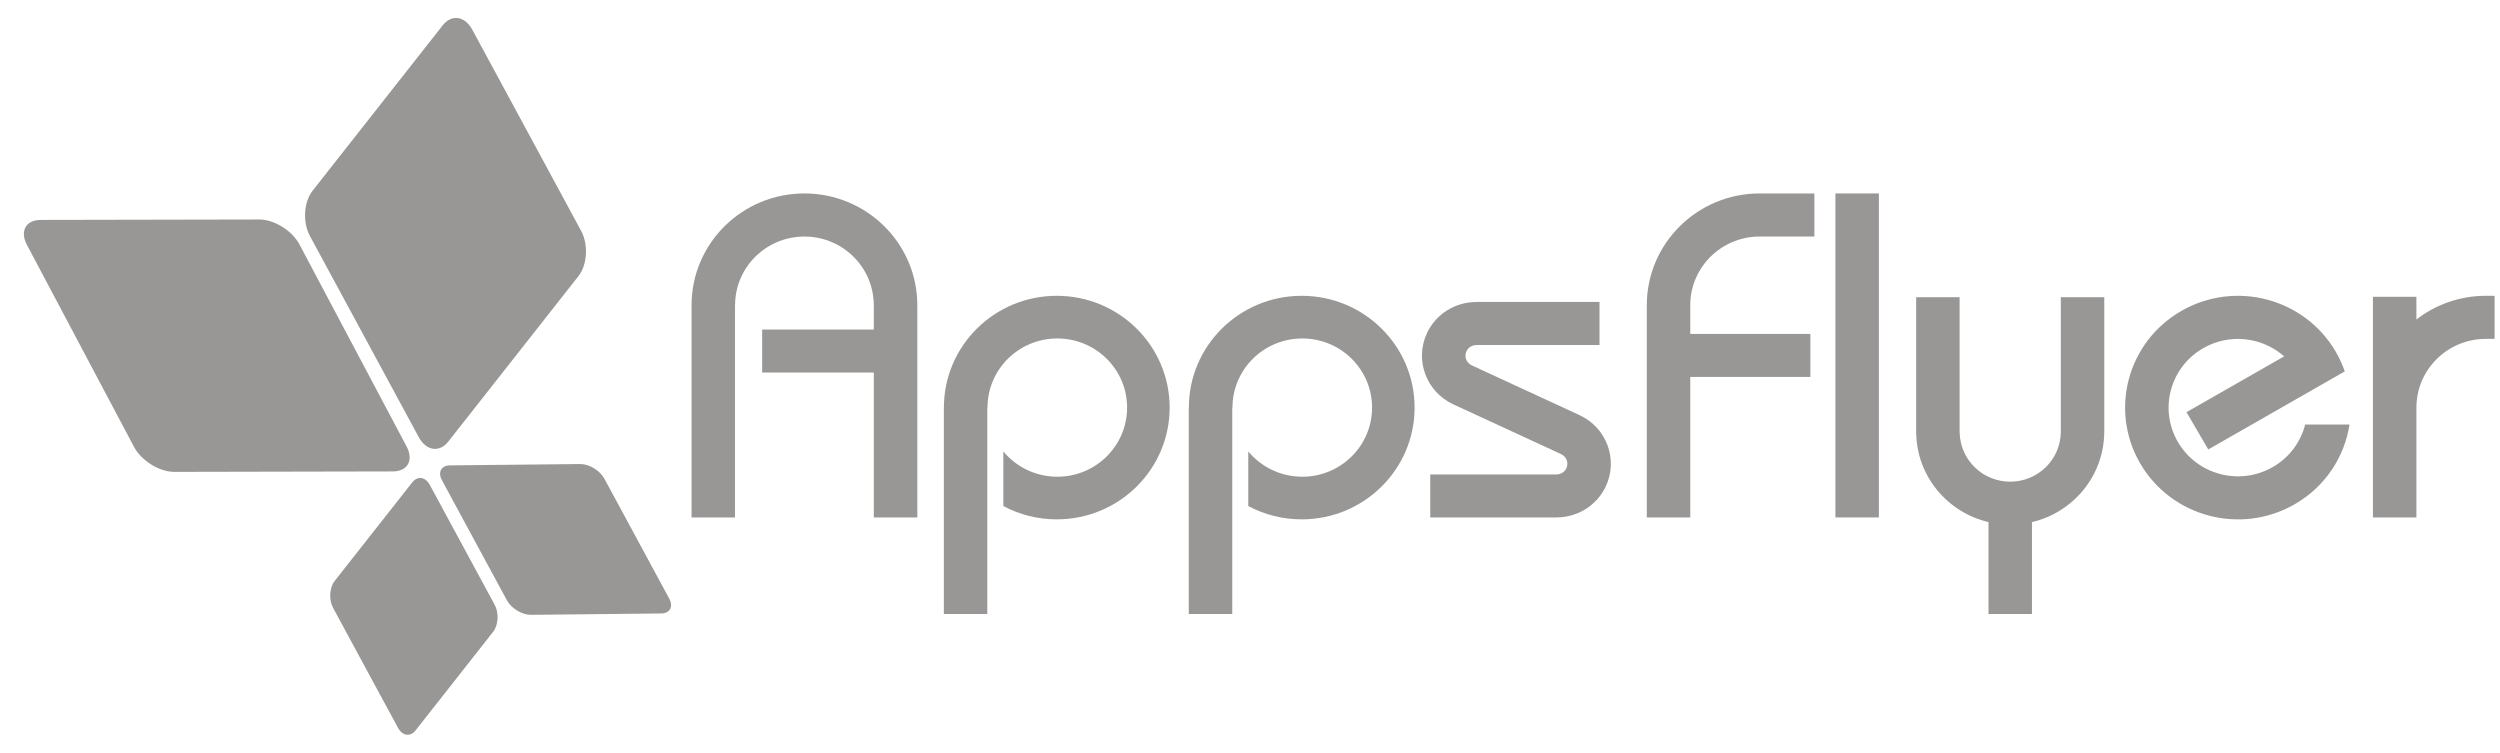 <svg width="93" height="28" viewBox="0 0 93 28" fill="none" xmlns="http://www.w3.org/2000/svg">
<path d="M1.003 9.112L4.988 16.628C5.26 17.14 5.93 17.555 6.484 17.554L14.612 17.537C15.167 17.536 15.396 17.119 15.124 16.606L11.139 9.091C10.867 8.578 10.197 8.163 9.643 8.165L1.515 8.181C1.502 8.181 1.49 8.182 1.478 8.182C0.95 8.201 0.737 8.61 1.003 9.112Z" fill="#999795"/>
<path d="M16.442 17.869L18.855 22.328C19.019 22.632 19.42 22.876 19.751 22.872L24.593 22.821C24.924 22.818 25.058 22.569 24.893 22.264L22.482 17.806C22.317 17.502 21.915 17.259 21.585 17.262L16.743 17.312C16.737 17.312 16.732 17.312 16.726 17.312C16.408 17.324 16.28 17.57 16.442 17.869Z" fill="#999795"/>
<path d="M16.47 0.941L11.628 7.095C11.297 7.516 11.253 8.269 11.53 8.781L15.578 16.262C15.854 16.773 16.346 16.846 16.676 16.427L21.519 10.271C21.849 9.851 21.894 9.097 21.617 8.586L17.569 1.104C17.409 0.809 17.177 0.66 16.945 0.668C16.777 0.675 16.609 0.764 16.47 0.941Z" fill="#999795"/>
<path d="M15.336 17.944L12.45 21.611C12.253 21.862 12.227 22.311 12.392 22.615L14.804 27.073C14.969 27.378 15.262 27.421 15.459 27.171L18.344 23.504C18.541 23.253 18.567 22.803 18.403 22.5L15.99 18.041C15.896 17.865 15.757 17.776 15.619 17.781C15.519 17.784 15.418 17.838 15.336 17.944Z" fill="#999795"/>
<path d="M68.277 19.249H69.894V7.196H68.277V19.249Z" fill="#999795"/>
<path d="M39.311 11.004C36.993 11.004 35.113 12.866 35.113 15.162H35.111V22.84H36.727V15.162H36.735C36.735 13.742 37.898 12.591 39.331 12.591C40.766 12.591 41.928 13.742 41.928 15.162C41.928 16.582 40.766 17.734 39.331 17.734C38.523 17.734 37.8 17.367 37.324 16.793V18.825C37.916 19.141 38.593 19.32 39.311 19.32C41.631 19.32 43.511 17.458 43.511 15.162C43.511 12.866 41.631 11.004 39.311 11.004Z" fill="#999795"/>
<path d="M48.424 11.004C46.105 11.004 44.226 12.866 44.226 15.162H44.223V22.84H45.84V15.162H45.848C45.848 13.742 47.01 12.591 48.444 12.591C49.879 12.591 51.041 13.742 51.041 15.162C51.041 16.582 49.879 17.734 48.444 17.734C47.635 17.734 46.912 17.367 46.436 16.793V18.825C47.028 19.141 47.706 19.32 48.424 19.32C50.743 19.32 52.623 17.458 52.623 15.162C52.623 12.866 50.743 11.004 48.424 11.004Z" fill="#999795"/>
<path d="M29.924 7.196C27.605 7.196 25.726 9.058 25.726 11.354V19.249H27.342V11.354H27.345C27.345 9.943 28.499 8.8 29.925 8.8C31.349 8.8 32.504 9.943 32.504 11.354H32.506V12.258H28.352V13.859H32.506V19.249H34.124V11.354C34.124 9.058 32.243 7.196 29.924 7.196" fill="#999795"/>
<path d="M62.878 11.354C62.878 9.943 64.034 8.799 65.46 8.799V8.798H67.495V7.196H65.459C63.141 7.197 61.261 9.058 61.261 11.354V19.249H62.878V14.023H67.346V12.422H62.878V11.354Z" fill="#999795"/>
<path d="M76.662 11.057V16.09H76.662C76.641 17.103 75.809 17.918 74.779 17.918C73.752 17.918 72.919 17.103 72.899 16.09H72.897V11.057H71.281V16.095H71.283C71.302 17.714 72.443 19.063 73.972 19.422V22.84H75.589V19.422C77.117 19.063 78.258 17.714 78.278 16.095H78.279V11.057H76.662" fill="#999795"/>
<path d="M85.752 15.792C85.588 16.437 85.172 17.018 84.544 17.376C83.309 18.083 81.731 17.664 81.018 16.442C80.305 15.218 80.729 13.656 81.963 12.95C82.952 12.384 84.162 12.542 84.97 13.257L81.338 15.333L82.147 16.72L83.828 15.759L87.225 13.816C87.138 13.566 87.028 13.321 86.89 13.084C85.73 11.095 83.161 10.414 81.154 11.562C79.145 12.71 78.458 15.254 79.617 17.242C80.777 19.23 83.344 19.912 85.352 18.764C86.501 18.108 87.216 16.996 87.402 15.792H85.752" fill="#999795"/>
<path d="M92.471 11.004C91.496 11.004 90.602 11.334 89.89 11.885V11.042H88.273V19.249H89.89V15.162H89.891C89.891 13.751 91.046 12.607 92.471 12.607V12.605H92.799V11.004H92.471" fill="#999795"/>
<path d="M58.758 15.443L54.737 13.586L54.738 13.584C54.544 13.489 54.462 13.259 54.553 13.064C54.62 12.921 54.764 12.838 54.913 12.838V12.835H59.502V11.233H54.913V11.235C54.154 11.236 53.428 11.661 53.086 12.387C52.616 13.384 53.05 14.567 54.053 15.037L58.075 16.894L58.075 16.895C58.075 16.895 58.075 16.895 58.076 16.896C58.276 16.988 58.362 17.223 58.269 17.42C58.202 17.564 58.057 17.648 57.907 17.647V17.649H53.205V19.249H57.907V19.248C58.666 19.247 59.392 18.823 59.734 18.096C60.205 17.097 59.769 15.909 58.758 15.443" fill="#999795"/>
</svg>
